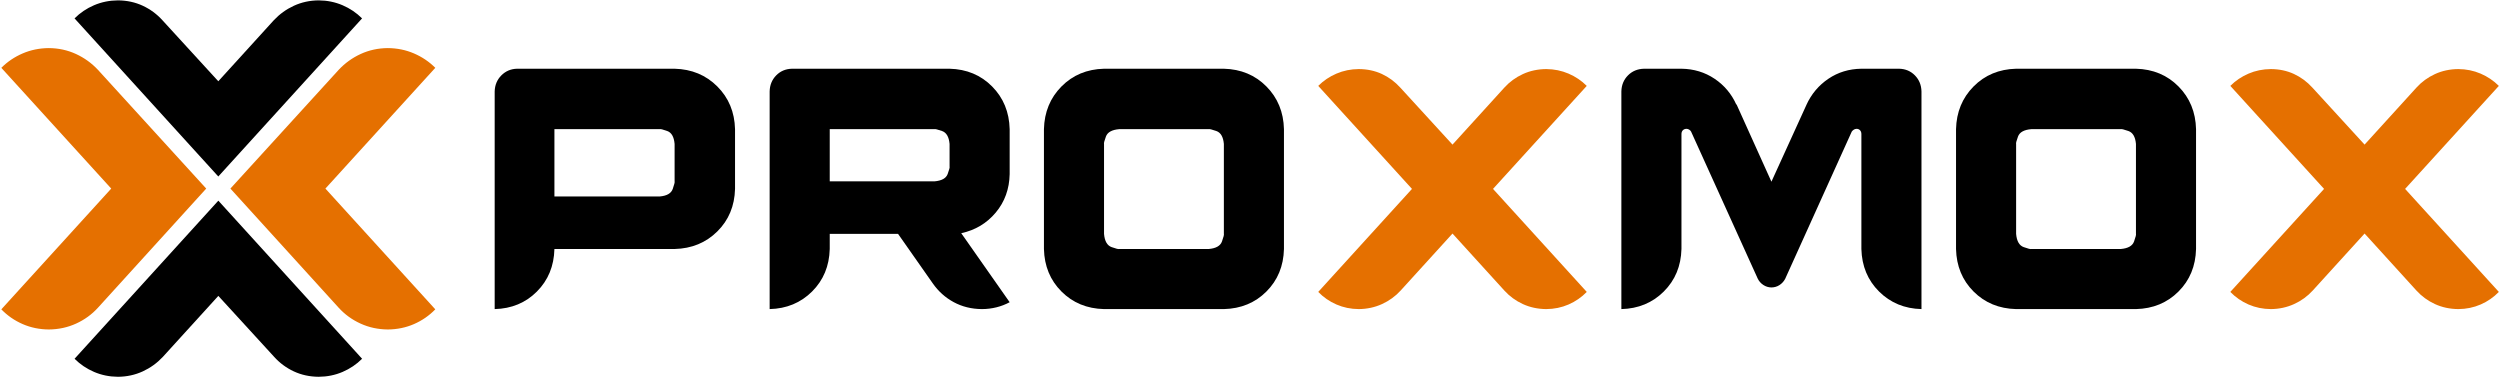 <?xml version="1.0" ?>
<svg xmlns="http://www.w3.org/2000/svg" viewBox="0 0 790 119.2">
	<defs id="defs3020">
		<clipPath clipPathUnits="userSpaceOnUse" id="clipPath3102-1">
			<rect style="fill:#e57000;fill-opacity:1;fill-rule:evenodd;stroke:none" id="rect3104-7" width="436.402" height="326.41" x="-83" y="-347.714" transform="matrix(0.734,0.679,-0.785,0.62,0,0)"/>
		</clipPath>
		<clipPath clipPathUnits="userSpaceOnUse" id="clipPath4746">
			<rect style="fill:#e57000;fill-opacity:1;fill-rule:evenodd;stroke:none" id="rect4748" width="436.402" height="326.41" x="-83" y="-347.714" transform="matrix(0.734,0.679,-0.785,0.62,0,0)"/>
		</clipPath>
		<clipPath id="clipPath2999-2-3-4-1" clipPathUnits="userSpaceOnUse">
			<path id="path3001-8-8-6-0" d="M 0.0,14400.0 L 14400.0,14400.0 L 14400.0,0.0 L 0.0,0.0 L 0.0,14400.0"/>
		</clipPath>
		<clipPath clipPathUnits="userSpaceOnUse" id="clipPath3102-4">
			<rect style="fill:#e57000;fill-opacity:1;fill-rule:evenodd;stroke:none" id="rect3104-1" width="436.402" height="326.41" x="-83" y="-347.714" transform="matrix(0.734,0.679,-0.785,0.62,0,0)"/>
		</clipPath>
		<clipPath clipPathUnits="userSpaceOnUse" id="clipPath3008">
			<rect style="fill:#e57000;fill-opacity:1;fill-rule:evenodd;stroke:none" id="rect3010" width="436.402" height="326.41" x="-83" y="-347.714" transform="matrix(0.734,0.679,-0.785,0.62,0,0)"/>
		</clipPath>
		<clipPath clipPathUnits="userSpaceOnUse" id="clipPath3102">
			<rect style="fill:#e57000;fill-opacity:1;fill-rule:evenodd;stroke:none" id="rect3104" width="436.402" height="326.41" x="-83" y="-347.714" transform="matrix(0.734,0.679,-0.785,0.62,0,0)"/>
		</clipPath>
		<clipPath clipPathUnits="userSpaceOnUse" id="clipPath4814">
			<rect style="fill:#e57000;fill-opacity:1;fill-rule:evenodd;stroke:none" id="rect4816" width="436.402" height="326.41" x="-83" y="-347.714" transform="matrix(0.734,0.679,-0.785,0.62,0,0)"/>
		</clipPath>
		<clipPath id="clipPath2999-2-3-4" clipPathUnits="userSpaceOnUse">
			<path id="path3001-8-8-6" d="M 0.0,14400.0 L 14400.0,14400.0 L 14400.0,0.0 L 0.0,0.0 L 0.0,14400.0"/>
		</clipPath>
	</defs>
	<g transform="translate(1451.137,38.932)" id="layer1">
		<g id="g3378" transform="matrix(0.28,0,0,0.28,-1045.832,56.254)">
			<g id="g3016-9" style="fill:#000000" transform="matrix(0.853,0,0,0.853,-2204.796,-970.065)">
				<g style="fill:#000000;fill-opacity:1;stroke:none" id="text3093-5" clip-path="url(#clipPath3102-4)" transform="matrix(-0.998,0,0,0.998,1452.359,746.048)">
					<path d="M 276.304,226.623 L 466.892,17.021 C 459.499,9.628 450.888,3.819 441.058,-0.405 C 431.228,-4.63 420.666,-6.782 409.374,-6.864 C 397.381,-6.772 386.393,-4.396 376.411,0.265 C 366.429,4.926 357.756,11.324 350.394,19.458 L 276.303,100.373 L 202.7,19.458 C 195.073,11.324 186.198,4.926 176.073,0.265 C 165.949,-4.396 155.002,-6.772 143.232,-6.864 C 131.94,-6.782 121.379,-4.63 111.549,-0.405 C 101.719,3.819 93.107,9.628 85.714,17.021 L 276.308,226.618" id="path3098-5" style="fill:#000000;fill-opacity:1"/>
				</g>
				<g transform="matrix(0.998,0,0,-0.998,900.896,1230.358)" clip-path="url(#clipPath3102-4)" id="g3196-9" style="fill:#000000;fill-opacity:1;stroke:none">
					<path style="fill:#000000;fill-opacity:1" id="path3198-1" d="M 276.304,226.623 L 466.892,17.021 C 459.499,9.628 450.888,3.819 441.058,-0.405 C 431.228,-4.63 420.666,-6.782 409.374,-6.864 C 397.381,-6.772 386.393,-4.396 376.411,0.265 C 366.429,4.926 357.756,11.324 350.394,19.458 L 276.303,100.373 L 202.7,19.458 C 195.073,11.324 186.198,4.926 176.073,0.265 C 165.949,-4.396 155.002,-6.772 143.232,-6.864 C 131.94,-6.782 121.379,-4.63 111.549,-0.405 C 101.719,3.819 93.107,9.628 85.714,17.021 L 276.308,226.618"/>
				</g>
				<path style="fill:#e57000;fill-opacity:1;stroke:none" d="M 1160.629,988.205 L 1160.629,988.205 L 1017.363,831.093 C 1009.03,822.206 999.332,815.216 988.27,810.122 C 977.207,805.03 965.246,802.433 952.386,802.333 C 940.048,802.422 928.509,804.775 917.768,809.39 C 907.027,814.006 897.618,820.353 889.541,828.43 L 1034.938,988.208 L 889.541,1147.985 C 897.618,1156.318 907.027,1162.82 917.768,1167.492 C 928.509,1172.163 940.048,1174.537 952.386,1174.615 C 965.28,1174.515 977.307,1171.919 988.47,1166.826 C 999.632,1161.733 1009.263,1154.743 1017.363,1145.855 L 1160.629,988.206" id="path3278-4"/>
				<path id="path3280-5" d="M 1192.621,988.205 L 1192.621,988.205 L 1335.887,831.093 C 1344.22,822.206 1353.918,815.216 1364.98,810.122 C 1376.043,805.03 1388.004,802.433 1400.863,802.333 C 1413.202,802.422 1424.742,804.775 1435.482,809.39 C 1446.223,814.006 1455.632,820.353 1463.709,828.43 L 1318.312,988.208 L 1463.709,1147.985 C 1455.632,1156.318 1446.223,1162.82 1435.482,1167.492 C 1424.742,1172.163 1413.202,1174.537 1400.864,1174.615 C 1387.97,1174.515 1375.943,1171.919 1364.781,1166.826 C 1353.618,1161.733 1343.987,1154.743 1335.887,1145.855 L 1192.621,988.206" style="fill:#e57000;fill-opacity:1;stroke:none"/>
			</g>
			<g id="g3368">
				<g id="text3223" style="fill:#000000;fill-opacity:1;stroke:none">
					<path id="path3354" d="M -686.181,-262.387 L -864.051,-262.387 C -871.035,-262.193 -876.928,-259.674 -881.732,-254.831 C -886.536,-249.987 -889.038,-243.98 -889.24,-236.811 L -889.24,8.875 C -870.155,8.398 -854.267,1.794 -841.575,-10.937 C -828.884,-23.669 -822.297,-39.67 -821.812,-58.941 L -686.181,-58.941 C -666.894,-59.417 -650.828,-66.021 -637.984,-78.753 C -625.139,-91.484 -618.471,-107.485 -617.978,-126.756 L -617.978,-194.184 C -618.471,-213.471 -625.139,-229.537 -637.984,-242.382 C -650.828,-255.226 -666.894,-261.895 -686.181,-262.387 L -686.181,-262.387 M -821.812,-118.231 L -821.812,-194.184 L -702.844,-194.184 C -702.15,-194.531 -699.373,-193.837 -694.513,-192.101 C -689.653,-190.366 -686.876,-185.505 -686.181,-177.521 L -686.181,-135.282 C -685.834,-134.571 -686.528,-131.729 -688.264,-126.756 C -690,-121.783 -694.86,-118.941 -702.844,-118.231 L -821.812,-118.231"/>
					<path id="path3356" d="M -308.045,-143.42 L -308.045,-194.184 C -308.522,-213.471 -315.126,-229.537 -327.857,-242.382 C -340.589,-255.226 -356.59,-261.895 -375.861,-262.387 L -553.731,-262.387 C -560.884,-262.193 -566.826,-259.674 -571.557,-254.831 C -576.288,-249.987 -578.742,-243.98 -578.92,-236.811 L -578.92,8.875 C -559.818,8.398 -543.866,1.794 -531.061,-10.937 C -518.257,-23.669 -511.605,-39.67 -511.104,-58.941 L -511.104,-75.992 L -433.988,-75.992 L -394.849,-20.189 C -388.568,-11.179 -380.689,-4.107 -371.211,1.027 C -361.733,6.162 -351.141,8.778 -339.434,8.875 C -333.791,8.867 -328.317,8.204 -323.013,6.889 C -317.709,5.573 -312.72,3.651 -308.045,1.124 L -362.685,-76.767 C -346.846,-80.198 -333.864,-87.964 -323.74,-100.066 C -313.616,-112.168 -308.385,-126.619 -308.045,-143.42 L -308.045,-143.42 M -511.104,-135.282 L -511.104,-194.184 L -392.911,-194.184 C -392.201,-194.531 -389.359,-193.837 -384.386,-192.101 C -379.413,-190.366 -376.571,-185.505 -375.861,-177.521 L -375.861,-151.945 C -375.506,-151.251 -376.216,-148.473 -377.992,-143.613 C -379.768,-138.753 -384.741,-135.976 -392.911,-135.282 L -511.104,-135.282"/>
					<path id="path3358" d="M -66.297,-262.387 L -201.541,-262.387 C -220.812,-261.895 -236.813,-255.226 -249.544,-242.382 C -262.276,-229.537 -268.88,-213.471 -269.356,-194.184 L -269.356,-58.941 C -268.88,-39.67 -262.276,-23.669 -249.544,-10.937 C -236.813,1.794 -220.812,8.398 -201.541,8.875 L -66.297,8.875 C -47.027,8.398 -31.025,1.794 -18.294,-10.937 C -5.562,-23.669 1.042,-39.67 1.518,-58.941 L 1.518,-194.184 C 1.042,-213.471 -5.562,-229.537 -18.294,-242.382 C -31.025,-255.226 -47.027,-261.895 -66.297,-262.387 L -66.297,-262.387 M -66.297,-75.992 C -65.942,-75.281 -66.653,-72.439 -68.429,-67.466 C -70.205,-62.493 -75.178,-59.651 -83.348,-58.941 L -184.49,-58.941 C -185.2,-58.586 -188.042,-59.296 -193.015,-61.072 C -197.988,-62.848 -200.83,-67.821 -201.541,-75.992 L -201.541,-177.521 C -201.896,-178.215 -201.185,-180.992 -199.409,-185.853 C -197.633,-190.713 -192.66,-193.49 -184.49,-194.184 L -83.348,-194.184 C -82.638,-194.531 -79.796,-193.837 -74.823,-192.101 C -69.85,-190.366 -67.008,-185.505 -66.297,-177.521 L -66.297,-75.992"/>
					<path id="path3360" style="fill:#e57000;fill-opacity:1" d="M 343.246,-243.012 C 337.368,-248.889 330.522,-253.507 322.707,-256.865 C 314.892,-260.223 306.496,-261.935 297.519,-262 C 287.968,-261.927 279.168,-260.038 271.119,-256.332 C 263.07,-252.627 256.111,-247.54 250.242,-241.074 L 191.727,-176.746 L 132.824,-241.074 C 126.801,-247.71 119.858,-252.845 111.995,-256.478 C 104.132,-260.11 95.445,-261.951 85.934,-262 C 76.957,-261.935 68.561,-260.223 60.746,-256.865 C 52.931,-253.507 46.085,-248.889 40.207,-243.012 L 146,-126.756 L 40.207,-10.501 C 46.085,-4.438 52.931,0.293 60.746,3.692 C 68.561,7.09 76.957,8.818 85.934,8.875 C 95.316,8.802 104.067,6.913 112.189,3.207 C 120.31,-0.498 127.318,-5.585 133.212,-12.051 L 191.727,-76.379 L 250.242,-12.051 C 256.111,-5.585 263.07,-0.498 271.119,3.207 C 279.168,6.913 287.968,8.802 297.519,8.875 C 306.496,8.818 314.892,7.09 322.707,3.692 C 330.522,0.293 337.368,-4.438 343.246,-10.501 L 237.454,-126.756 L 343.246,-243.012"/>
					<path id="path3362" d="M 695.818,-262.387 L 653.191,-262.387 C 639.248,-262.193 626.832,-258.415 615.941,-251.053 C 605.05,-243.689 596.799,-233.905 591.188,-221.698 L 591.576,-222.473 L 551.662,-134.894 L 512.135,-222.473 L 512.135,-221.698 C 506.693,-233.905 498.491,-243.689 487.528,-251.053 C 476.564,-258.415 464.099,-262.193 450.132,-262.387 L 407.893,-262.387 C 400.554,-262.193 394.499,-259.674 389.728,-254.831 C 384.957,-249.987 382.486,-243.98 382.317,-236.811 L 382.317,8.875 C 401.418,8.398 417.371,1.794 430.175,-10.937 C 442.979,-23.669 449.632,-39.67 450.132,-58.941 L 450.132,-188.759 C 450.156,-190.527 450.689,-191.932 451.731,-192.973 C 452.772,-194.015 454.177,-194.547 455.945,-194.572 C 456.954,-194.539 457.939,-194.216 458.9,-193.603 C 459.86,-192.989 460.555,-192.279 460.983,-191.472 L 536.161,-25.614 C 537.582,-22.652 539.681,-20.246 542.458,-18.397 C 545.235,-16.548 548.303,-15.595 551.662,-15.539 C 554.996,-15.579 558.015,-16.467 560.72,-18.203 C 563.424,-19.939 565.572,-22.28 567.162,-25.227 L 642.341,-191.472 C 642.93,-192.279 643.689,-192.989 644.617,-193.603 C 645.545,-194.216 646.595,-194.539 647.766,-194.572 C 649.348,-194.547 650.64,-194.015 651.641,-192.973 C 652.642,-191.932 653.159,-190.527 653.191,-188.759 L 653.191,-58.941 C 653.691,-39.67 660.344,-23.669 673.148,-10.937 C 685.952,1.794 701.905,8.398 721.007,8.875 L 721.007,-236.811 C 720.829,-243.98 718.374,-249.987 713.644,-254.831 C 708.913,-259.674 702.971,-262.193 695.818,-262.387 L 695.818,-262.387"/>
					<path id="path3364" d="M 963.058,-262.387 L 827.815,-262.387 C 808.544,-261.895 792.543,-255.226 779.811,-242.382 C 767.08,-229.537 760.476,-213.471 759.999,-194.184 L 759.999,-58.941 C 760.476,-39.67 767.08,-23.669 779.811,-10.937 C 792.543,1.794 808.544,8.398 827.815,8.875 L 963.058,8.875 C 982.329,8.398 998.33,1.794 1011.062,-10.937 C 1023.793,-23.669 1030.397,-39.67 1030.874,-58.941 L 1030.874,-194.184 C 1030.397,-213.471 1023.793,-229.537 1011.062,-242.382 C 998.33,-255.226 982.329,-261.895 963.058,-262.387 L 963.058,-262.387 M 963.058,-75.992 C 963.413,-75.281 962.703,-72.439 960.927,-67.466 C 959.151,-62.493 954.178,-59.651 946.008,-58.941 L 844.866,-58.941 C 844.155,-58.586 841.313,-59.296 836.34,-61.072 C 831.367,-62.848 828.525,-67.821 827.815,-75.992 L 827.815,-177.521 C 827.46,-178.215 828.17,-180.992 829.946,-185.853 C 831.722,-190.713 836.695,-193.49 844.866,-194.184 L 946.008,-194.184 C 946.718,-194.531 949.56,-193.837 954.533,-192.101 C 959.506,-190.366 962.348,-185.505 963.058,-177.521 L 963.058,-75.992"/>
					<path id="path3366" style="fill:#e57000;fill-opacity:1" d="M 1372.601,-243.012 C 1366.724,-248.889 1359.878,-253.507 1352.063,-256.865 C 1344.248,-260.223 1335.851,-261.935 1326.874,-262 C 1317.323,-261.927 1308.524,-260.038 1300.475,-256.332 C 1292.425,-252.627 1285.466,-247.54 1279.597,-241.074 L 1221.082,-176.746 L 1162.179,-241.074 C 1156.157,-247.71 1149.214,-252.845 1141.351,-256.478 C 1133.487,-260.11 1124.8,-261.951 1115.29,-262 C 1106.312,-261.935 1097.916,-260.223 1090.101,-256.865 C 1082.286,-253.507 1075.44,-248.889 1069.563,-243.012 L 1175.355,-126.756 L 1069.563,-10.501 C 1075.44,-4.438 1082.286,0.293 1090.101,3.692 C 1097.916,7.09 1106.312,8.818 1115.29,8.875 C 1124.671,8.802 1133.422,6.913 1141.544,3.207 C 1149.666,-0.498 1156.674,-5.585 1162.567,-12.051 L 1221.082,-76.379 L 1279.597,-12.051 C 1285.466,-5.585 1292.425,-0.498 1300.475,3.207 C 1308.524,6.913 1317.323,8.802 1326.874,8.875 C 1335.851,8.818 1344.248,7.09 1352.063,3.692 C 1359.878,0.293 1366.724,-4.438 1372.601,-10.501 L 1266.809,-126.756 L 1372.601,-243.012"/>
				</g>
			</g>
		</g>
	</g>
</svg>